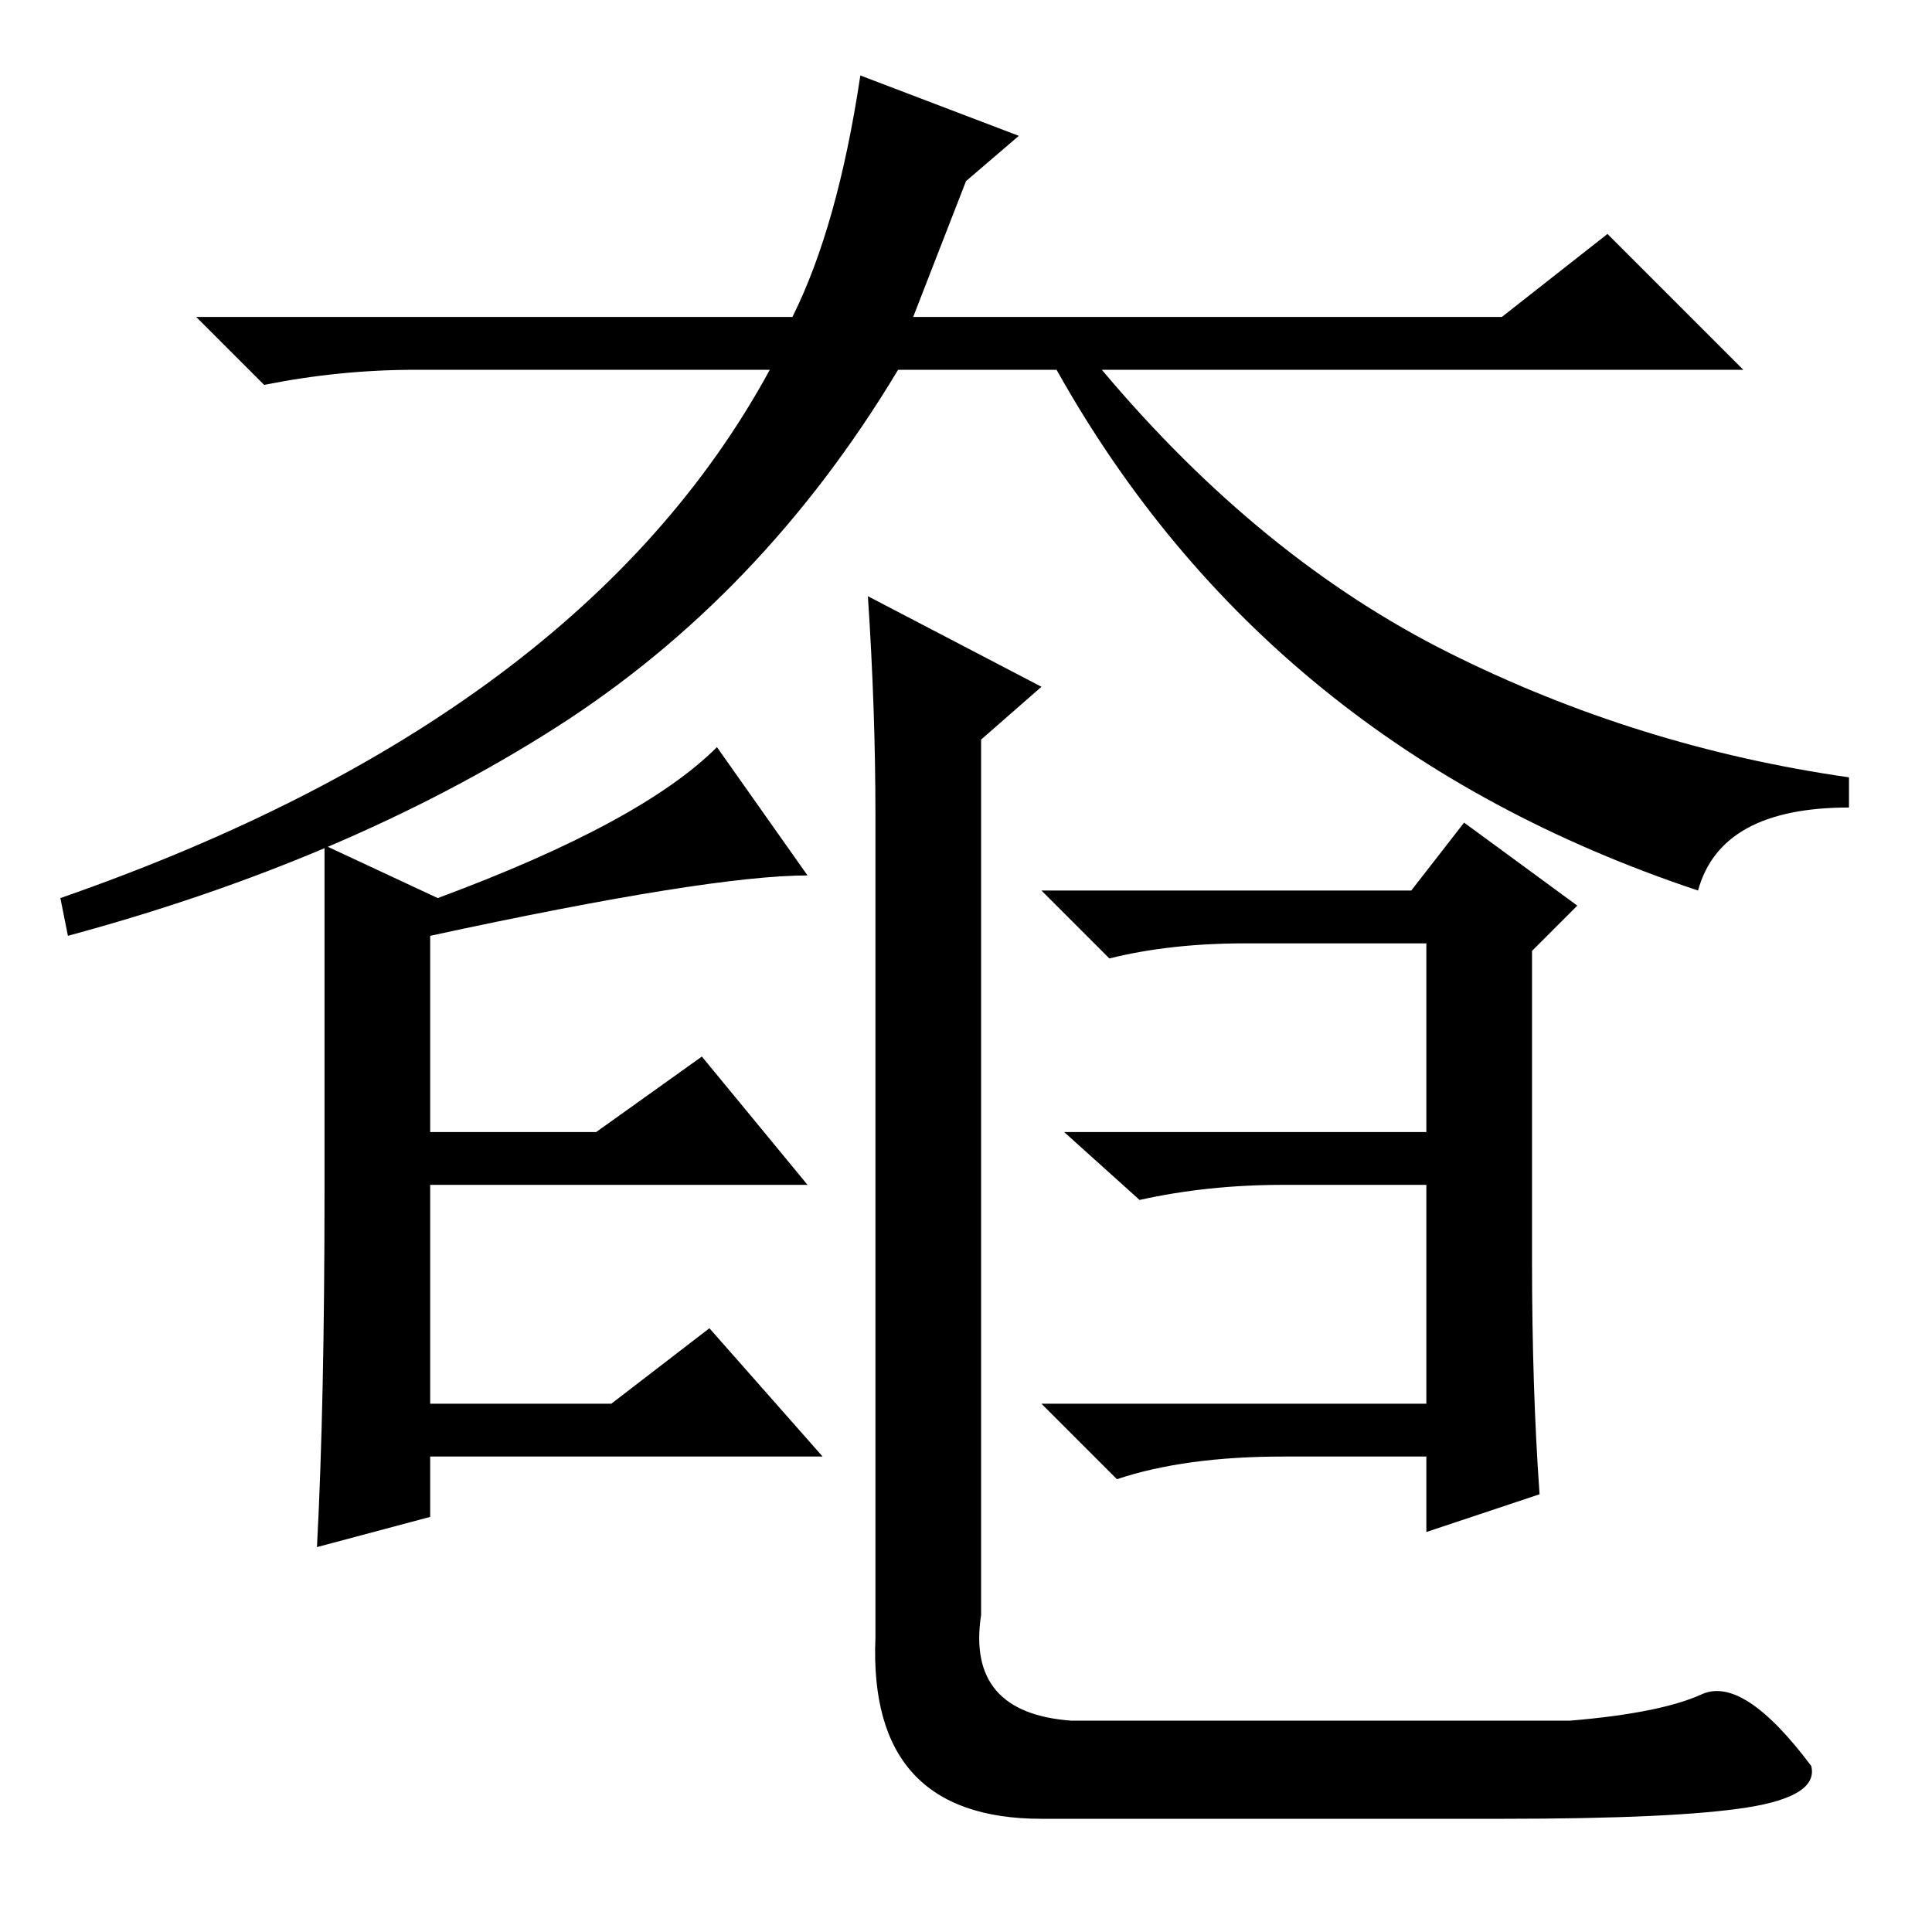 <?xml version="1.0" standalone="no"?>
<!DOCTYPE svg PUBLIC "-//W3C//DTD SVG 1.1//EN" "http://www.w3.org/Graphics/SVG/1.1/DTD/svg11.dtd" >
<svg xmlns="http://www.w3.org/2000/svg" xmlns:xlink="http://www.w3.org/1999/xlink" version="1.1" viewBox="0 -36 256 256">
  <g transform="matrix(1 0 0 -1 0 220)">
   <path fill="currentColor"
d="M135 238l-7 -6l-7 -18h78l14 11l18 -18h-85q21 -25 46 -37.5t53 -16.5v-4q-17 0 -20 -11q-57 19 -85 69h-21q-18 -30 -45.5 -47.5t-64.5 -27.5l-1 5q69 24 94 70h-47q-10 0 -20 -2l-9 9h79q6 12 9 32zM43 98v46l15 -7q27 10 37 20l12 -17q-13 0 -50 -8v-26h22l14 10
l14 -17h-50v-29h24l13 10l15 -17h-52v-8l-15 -4q1 19 1 47zM130 42q-2 -13 12 -14h66q12 1 17.5 3.5t14.5 -9.5q1 -4 -8.5 -5.5t-32.5 -1.5h-61q-23 0 -22 24v109q0 14 -1 29l23 -12l-8 -7v-116zM170 63q-13 0 -22 -3l-10 10h51v29h-19q-10 0 -19 -2l-10 9h48v25h-24
q-10 0 -18 -2l-9 9h49l7 9l15 -11l-6 -6v-41q0 -17 1 -31l-15 -5v10h-19z" />
  </g>

</svg>
